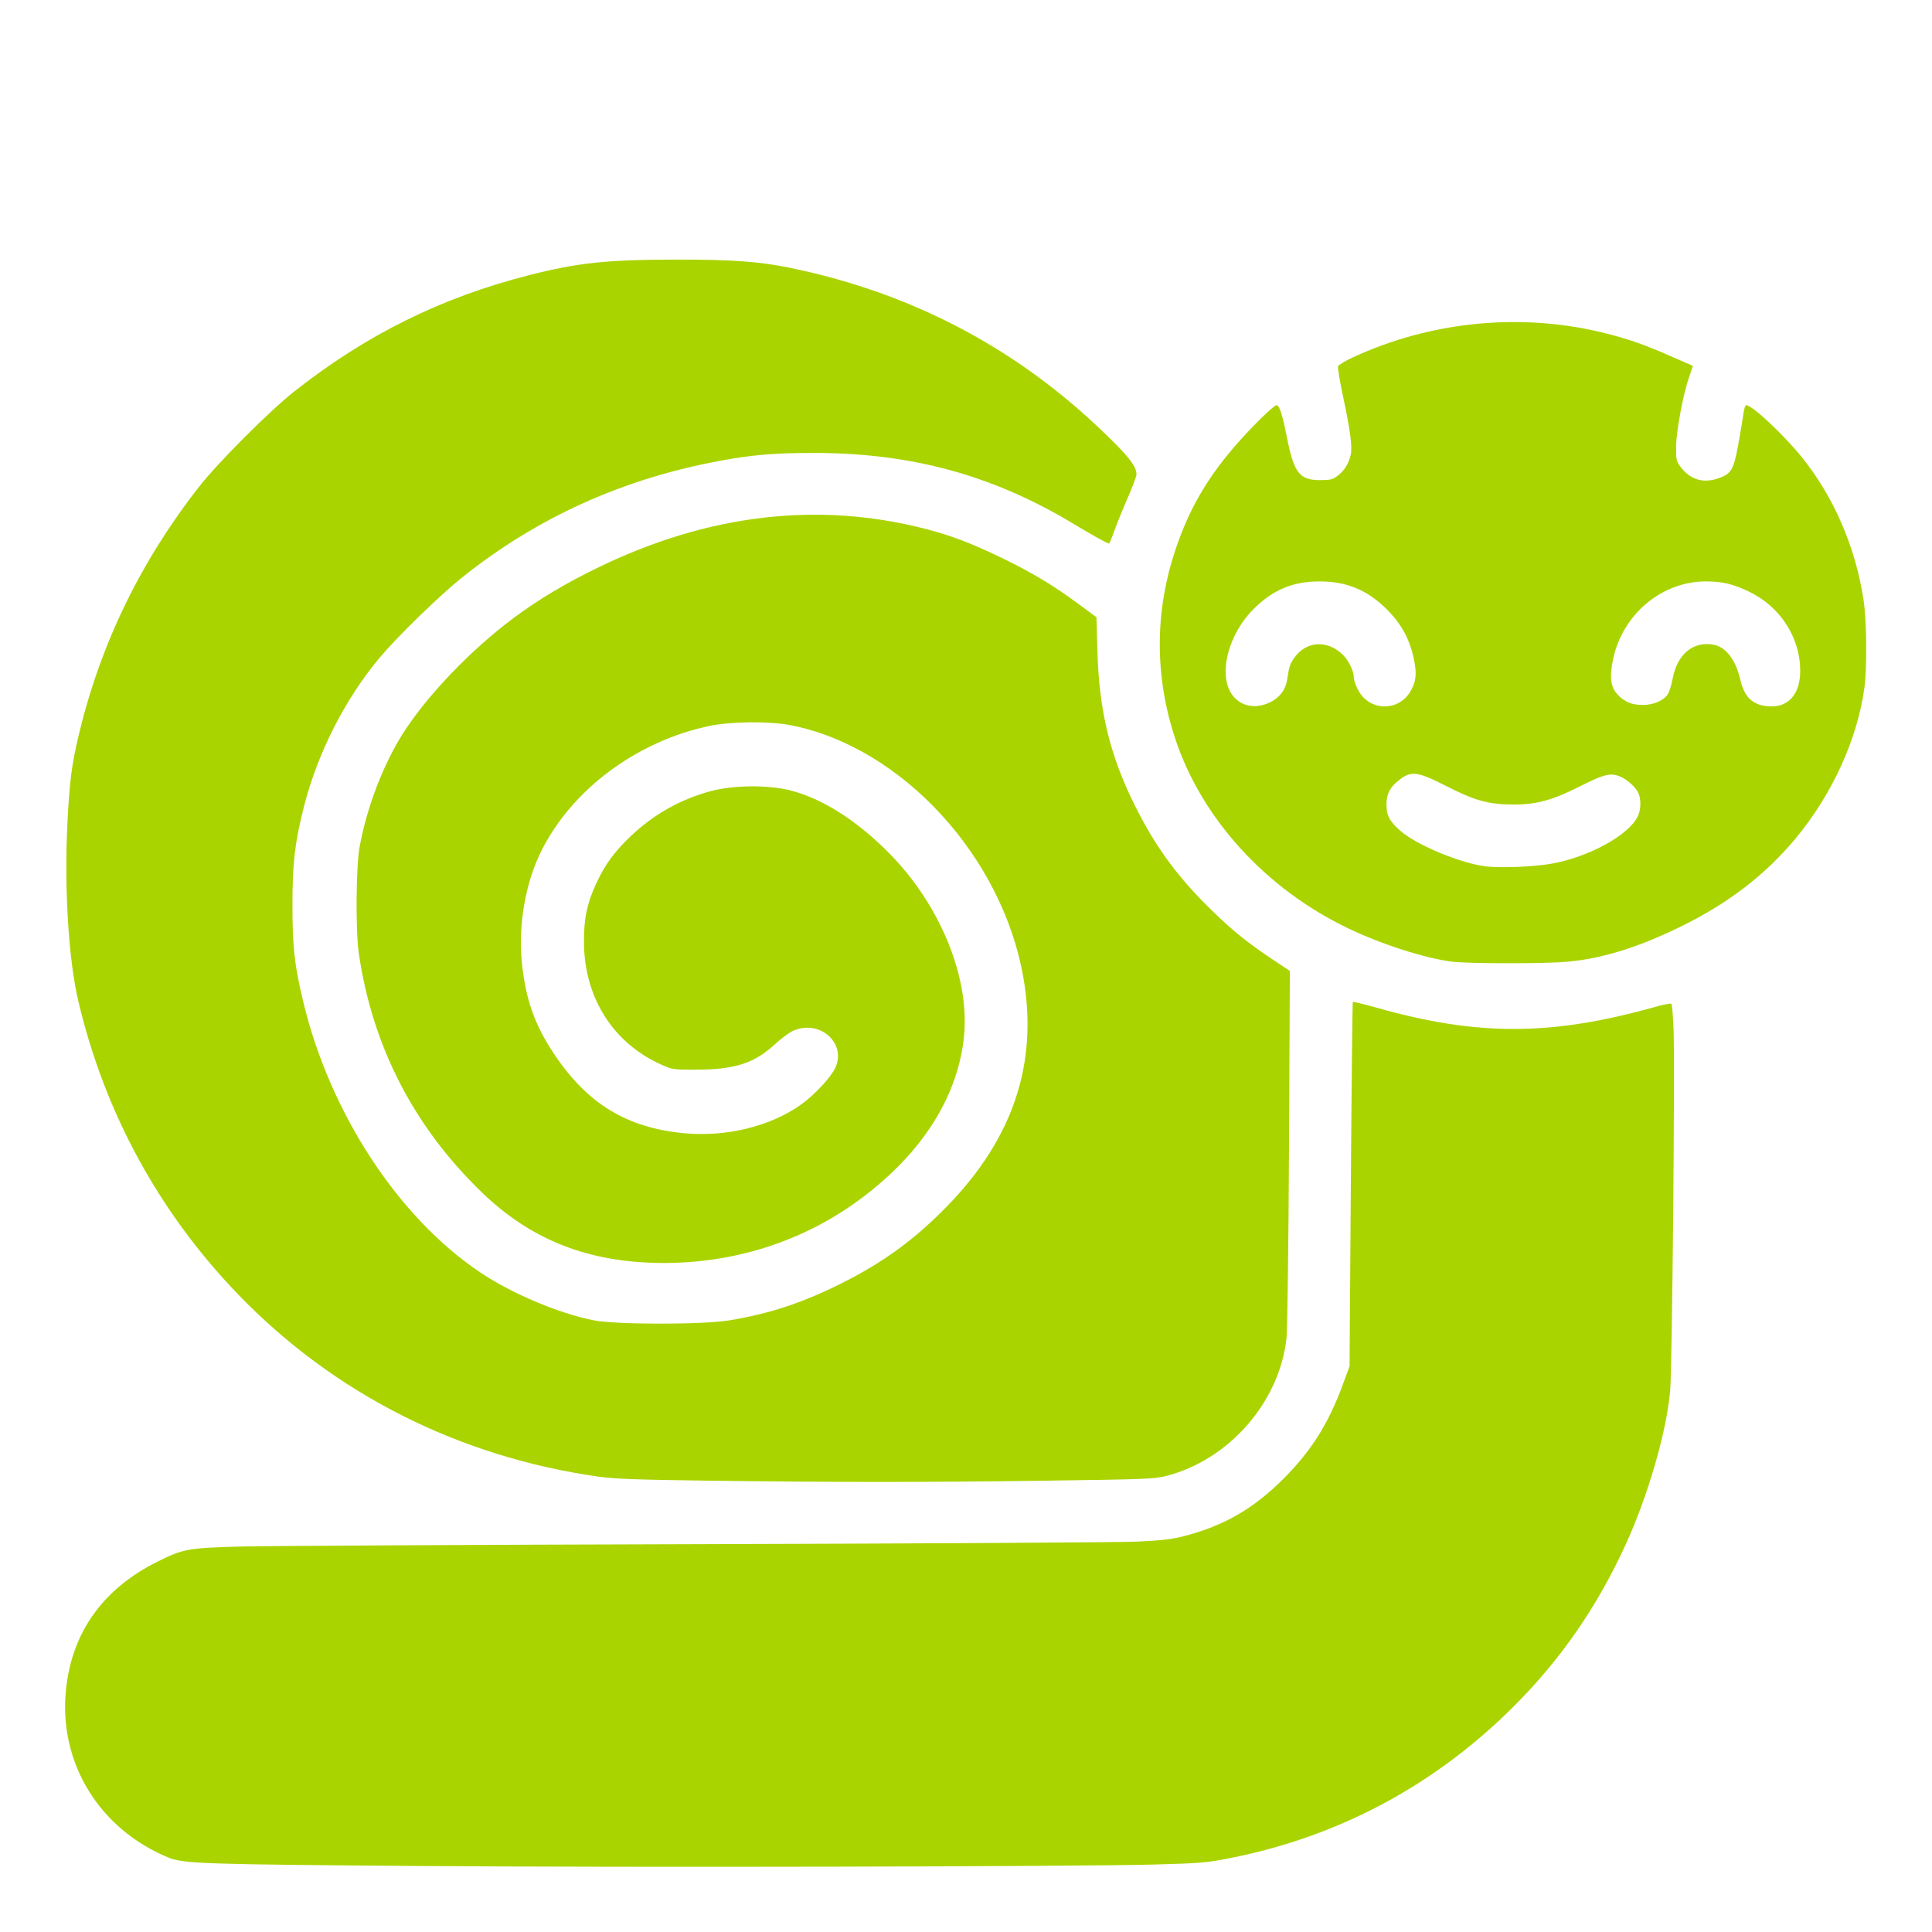 <?xml version="1.0" encoding="UTF-8" standalone="no"?>
<!-- Created with Inkscape (http://www.inkscape.org/) -->

<svg
   version="1.1"
   id="svg1"
   width="512"
   height="512"
   viewBox="0 0 512 512"
   sodipodi:docname="snail-filled.svg"
   inkscape:version="1.3 (0e150ed6c4, 2023-07-21)"
   xmlns:inkscape="http://www.inkscape.org/namespaces/inkscape"
   xmlns:sodipodi="http://sodipodi.sourceforge.net/DTD/sodipodi-0.dtd"
   xmlns="http://www.w3.org/2000/svg"
   xmlns:svg="http://www.w3.org/2000/svg">
  <defs
     id="defs1" />
  <sodipodi:namedview
     id="namedview1"
     pagecolor="#ffffff"
     bordercolor="#000000"
     borderopacity="0.25"
     inkscape:showpageshadow="2"
     inkscape:pageopacity="0.0"
     inkscape:pagecheckerboard="0"
     inkscape:deskcolor="#d1d1d1"
     inkscape:zoom="2.2910156"
     inkscape:cx="255.78176"
     inkscape:cy="256"
     inkscape:window-width="3440"
     inkscape:window-height="1369"
     inkscape:window-x="-8"
     inkscape:window-y="-8"
     inkscape:window-maximized="1"
     inkscape:current-layer="svg1" />
  <path
     style="fill:#aad400;fill-opacity:1;stroke:none;stroke-width:0.436"
     d="m 112.177,494.516 c -58.191,-0.434 -63.58,-0.613 -67.538,-2.24 -18.376,-7.559 -29.137,-25.17 -27.158,-44.45 1.567,-15.269 9.793,-26.776 24.304,-33.999 6.735,-3.352 8.076,-3.598 21.723,-3.975 6.722,-0.186 61.13,-0.47 120.907,-0.631 59.777,-0.161 112.417,-0.467 116.979,-0.68 6.56,-0.305 9.179,-0.617 12.53,-1.491 10.544,-2.748 18.369,-7.29 26.323,-15.277 7.303,-7.333 11.815,-14.521 15.634,-24.906 l 1.766,-4.801 0.34,-48.181 c 0.187,-26.5 0.425,-48.266 0.528,-48.37 0.104,-0.104 3.007,0.607 6.452,1.578 26.675,7.523 46.182,7.459 73.611,-0.241 2.231,-0.626 4.195,-1 4.365,-0.831 0.17,0.169 0.425,3.189 0.567,6.71 0.391,9.664 -0.365,89.874 -0.903,95.879 -0.982,10.957 -5.876,27.832 -11.835,40.815 -7.524,16.391 -17.054,30.189 -29.414,42.585 -20.922,20.984 -46.379,34.647 -75.228,40.378 -6.306,1.253 -7.866,1.387 -19.936,1.722 -20.646,0.572 -138.576,0.819 -194.019,0.405 z"
     id="path2" />
  <path
     style="fill:#aad400;fill-opacity:1;stroke:none;stroke-width:0.436"
     d="m 186.817,392.382 c -17.873,-0.237 -24.064,-0.466 -28.135,-1.043 C 121.585,386.089 88.443,369.328 63.057,342.977 42.115,321.24 27.716,294.808 20.763,265.342 c -2.571,-10.895 -3.742,-29.565 -2.922,-46.591 0.552,-11.478 1.147,-16.165 3.061,-24.131 5.781,-24.063 16.372,-45.868 31.913,-65.705 4.971,-6.345 18.618,-20.004 25.098,-25.12 19.113,-15.09 39.074,-24.973 62.418,-30.904 12.882,-3.273 20.45,-4.071 38.847,-4.094 14.838,-0.019 22.002,0.496 30.118,2.162 31.326,6.433 58.527,20.444 81.405,41.932 8.046,7.557 10.476,10.53 10.476,12.82 0,0.506 -1.048,3.315 -2.328,6.242 -1.28,2.927 -2.872,6.844 -3.536,8.705 -0.664,1.861 -1.294,3.383 -1.4,3.383 -0.451,0 -4.244,-2.101 -9.323,-5.163 -21.433,-12.923 -42.993,-18.828 -68.78,-18.84 -10.42,-0.005 -16.144,0.464 -24.628,2.016 -26.007,4.758 -48.74,15.01 -68.747,31.003 -5.904,4.72 -17.018,15.526 -21.703,21.101 -9.276,11.04 -16.589,25.409 -20.213,39.72 -2.377,9.384 -3.007,14.768 -3.016,25.753 -0.009,11.29 0.511,16.008 2.837,25.753 7.04,29.481 25.153,57.213 46.897,71.802 8.388,5.628 20.757,10.851 30.118,12.719 5.769,1.151 28.849,1.165 35.792,0.022 10.709,-1.763 19.225,-4.55 29.506,-9.656 11.34,-5.632 19.819,-11.817 28.547,-20.822 17.287,-17.836 23.891,-37.643 20.049,-60.134 -5.509,-32.246 -32.209,-61.317 -61.642,-67.114 -5.694,-1.122 -15.999,-1.018 -21.78,0.218 -19.163,4.099 -36.177,16.773 -44.336,33.027 -4.293,8.553 -6.25,19.954 -5.156,30.037 1.038,9.56 3.405,16.191 8.512,23.841 8.797,13.177 19.231,19.544 34.399,20.989 11.195,1.067 22.943,-1.807 31.058,-7.598 3.544,-2.529 8.02,-7.346 9.105,-9.799 2.935,-6.635 -4.328,-12.875 -11.3,-9.709 -0.993,0.451 -3.203,2.102 -4.91,3.669 -5.386,4.943 -10.518,6.574 -20.782,6.604 -5.786,0.017 -6.26,-0.048 -8.925,-1.224 -13.047,-5.759 -20.737,-17.923 -20.737,-32.804 0,-6.212 0.827,-10.076 3.3,-15.427 2.222,-4.807 4.765,-8.295 8.992,-12.332 6.147,-5.87 13.28,-9.888 21.397,-12.053 5.92,-1.579 14.995,-1.67 20.854,-0.21 8.431,2.101 17.431,7.762 26.051,16.386 14.036,14.041 22.02,33.938 20.014,49.877 -1.957,15.547 -11.154,29.842 -26.8,41.657 -15.81,11.938 -35.257,17.979 -55.712,17.304 -18.182,-0.6 -32.58,-6.538 -45.098,-18.602 -18.102,-17.444 -29.123,-38.871 -32.684,-63.545 -0.858,-5.944 -0.719,-22.941 0.229,-28.105 1.916,-10.435 6.284,-21.848 11.5,-30.049 6.36,-10 18.009,-22.159 29.266,-30.545 6.667,-4.967 13.759,-9.198 22.6,-13.484 29.016,-14.065 58.098,-17.486 86.531,-10.181 6.741,1.732 12.231,3.816 20.192,7.666 8.041,3.888 13.759,7.313 20.342,12.186 l 4.847,3.587 0.246,8.889 c 0.44,15.878 3.334,27.812 9.961,41.069 5.178,10.358 10.637,17.97 18.728,26.112 6.128,6.167 10.679,9.923 17.597,14.52 l 4.72,3.137 -0.23,46.704 c -0.129,26.058 -0.421,48.441 -0.662,50.633 -1.857,16.907 -15.165,32.172 -31.814,36.493 -3.11,0.807 -5.537,0.902 -32.605,1.268 -32.336,0.438 -55.257,0.432 -89.698,-0.025 z"
     id="path3" />
  <path
     style="fill:#aad400;fill-opacity:1;stroke:none;stroke-width:0.436"
     d="m 384.764,254.849 c -7.224,-0.913 -18.844,-4.66 -27.717,-8.938 -21.661,-10.443 -38.528,-28.952 -45.542,-49.976 -5.519,-16.543 -5.534,-33.638 -0.044,-50.111 3.514,-10.545 8.127,-18.638 15.57,-27.317 4.318,-5.035 10.49,-11.13 11.271,-11.13 0.759,0 1.568,2.53 2.784,8.711 1.814,9.222 3.321,11.149 8.716,11.149 2.796,0 3.354,-0.143 4.77,-1.223 1.737,-1.325 2.853,-3.144 3.394,-5.534 0.458,-2.021 -0.142,-6.542 -2.045,-15.413 -0.865,-4.031 -1.458,-7.628 -1.318,-7.993 0.14,-0.365 1.877,-1.417 3.859,-2.338 20.998,-9.753 45.348,-12.015 67.55,-6.276 5.947,1.537 9.882,2.929 16.659,5.893 l 5.965,2.609 -1.053,3.095 c -1.578,4.64 -3.329,14.036 -3.397,18.231 -0.053,3.238 0.069,3.891 0.952,5.13 2.549,3.574 5.992,4.752 9.999,3.421 3.66,-1.216 4.281,-2.229 5.512,-8.988 0.59,-3.241 1.208,-6.923 1.373,-8.184 0.165,-1.26 0.492,-2.292 0.726,-2.292 1.6,0 9.883,7.752 14.807,13.858 8.478,10.514 14.252,23.938 16.338,37.988 0.803,5.407 0.909,17.758 0.198,23.012 -1.853,13.688 -8.64,28.502 -18.397,40.157 -8.028,9.589 -17.777,17.049 -30.26,23.154 -11.387,5.569 -20.943,8.527 -30.166,9.336 -6.148,0.539 -26.151,0.518 -30.506,-0.032 z m 26.341,-25.951 c 9.869,-1.716 20.559,-7.573 22.926,-12.56 0.881,-1.857 0.917,-4.723 0.079,-6.344 -0.881,-1.703 -3.356,-3.78 -5.251,-4.405 -2.313,-0.763 -4.069,-0.277 -10.245,2.84 -7.182,3.624 -11.457,4.795 -17.481,4.786 -6.586,-0.009 -10.263,-1.016 -17.804,-4.874 -7.552,-3.864 -9.292,-4.113 -12.368,-1.766 -2.545,1.941 -3.504,3.723 -3.53,6.555 -0.026,2.949 0.788,4.508 3.682,7.05 4.295,3.772 16.118,8.674 22.744,9.43 4.003,0.457 12.559,0.104 17.248,-0.711 z m -74.016,-43.045 c 2.214,-1.223 3.644,-3.253 4.013,-5.702 0.549,-3.639 0.744,-4.219 2.001,-5.954 3.176,-4.384 8.741,-4.656 12.812,-0.627 1.541,1.525 2.854,4.289 2.873,6.046 0.008,0.72 0.593,2.319 1.301,3.553 3.084,5.377 10.648,5.382 13.719,0.01 1.492,-2.61 1.696,-4.523 0.901,-8.433 -1.072,-5.274 -3.297,-9.382 -7.173,-13.247 -5.15,-5.136 -10.633,-7.417 -17.828,-7.417 -7.045,0 -12.315,2.191 -17.427,7.245 -5.636,5.571 -8.665,14.186 -7.045,20.035 1.473,5.319 6.74,7.314 11.853,4.491 z m 135.053,0.936 c 3.179,-1.204 4.915,-4.352 4.929,-8.936 0.028,-8.877 -5.286,-17.116 -13.6,-21.086 -4.24,-2.025 -7.051,-2.686 -11.418,-2.686 -11.652,0 -22.061,8.718 -24.563,20.574 -1.006,4.766 -0.669,7.451 1.178,9.392 1.934,2.031 3.731,2.771 6.732,2.771 2.795,0 5.486,-1.162 6.588,-2.844 0.392,-0.598 0.981,-2.496 1.309,-4.218 1.228,-6.445 5.457,-9.914 10.85,-8.902 3.183,0.597 5.798,3.961 6.963,8.958 0.966,4.142 2.517,6.131 5.481,7.031 1.639,0.498 4.157,0.473 5.551,-0.055 z"
     id="path4" />
</svg>

